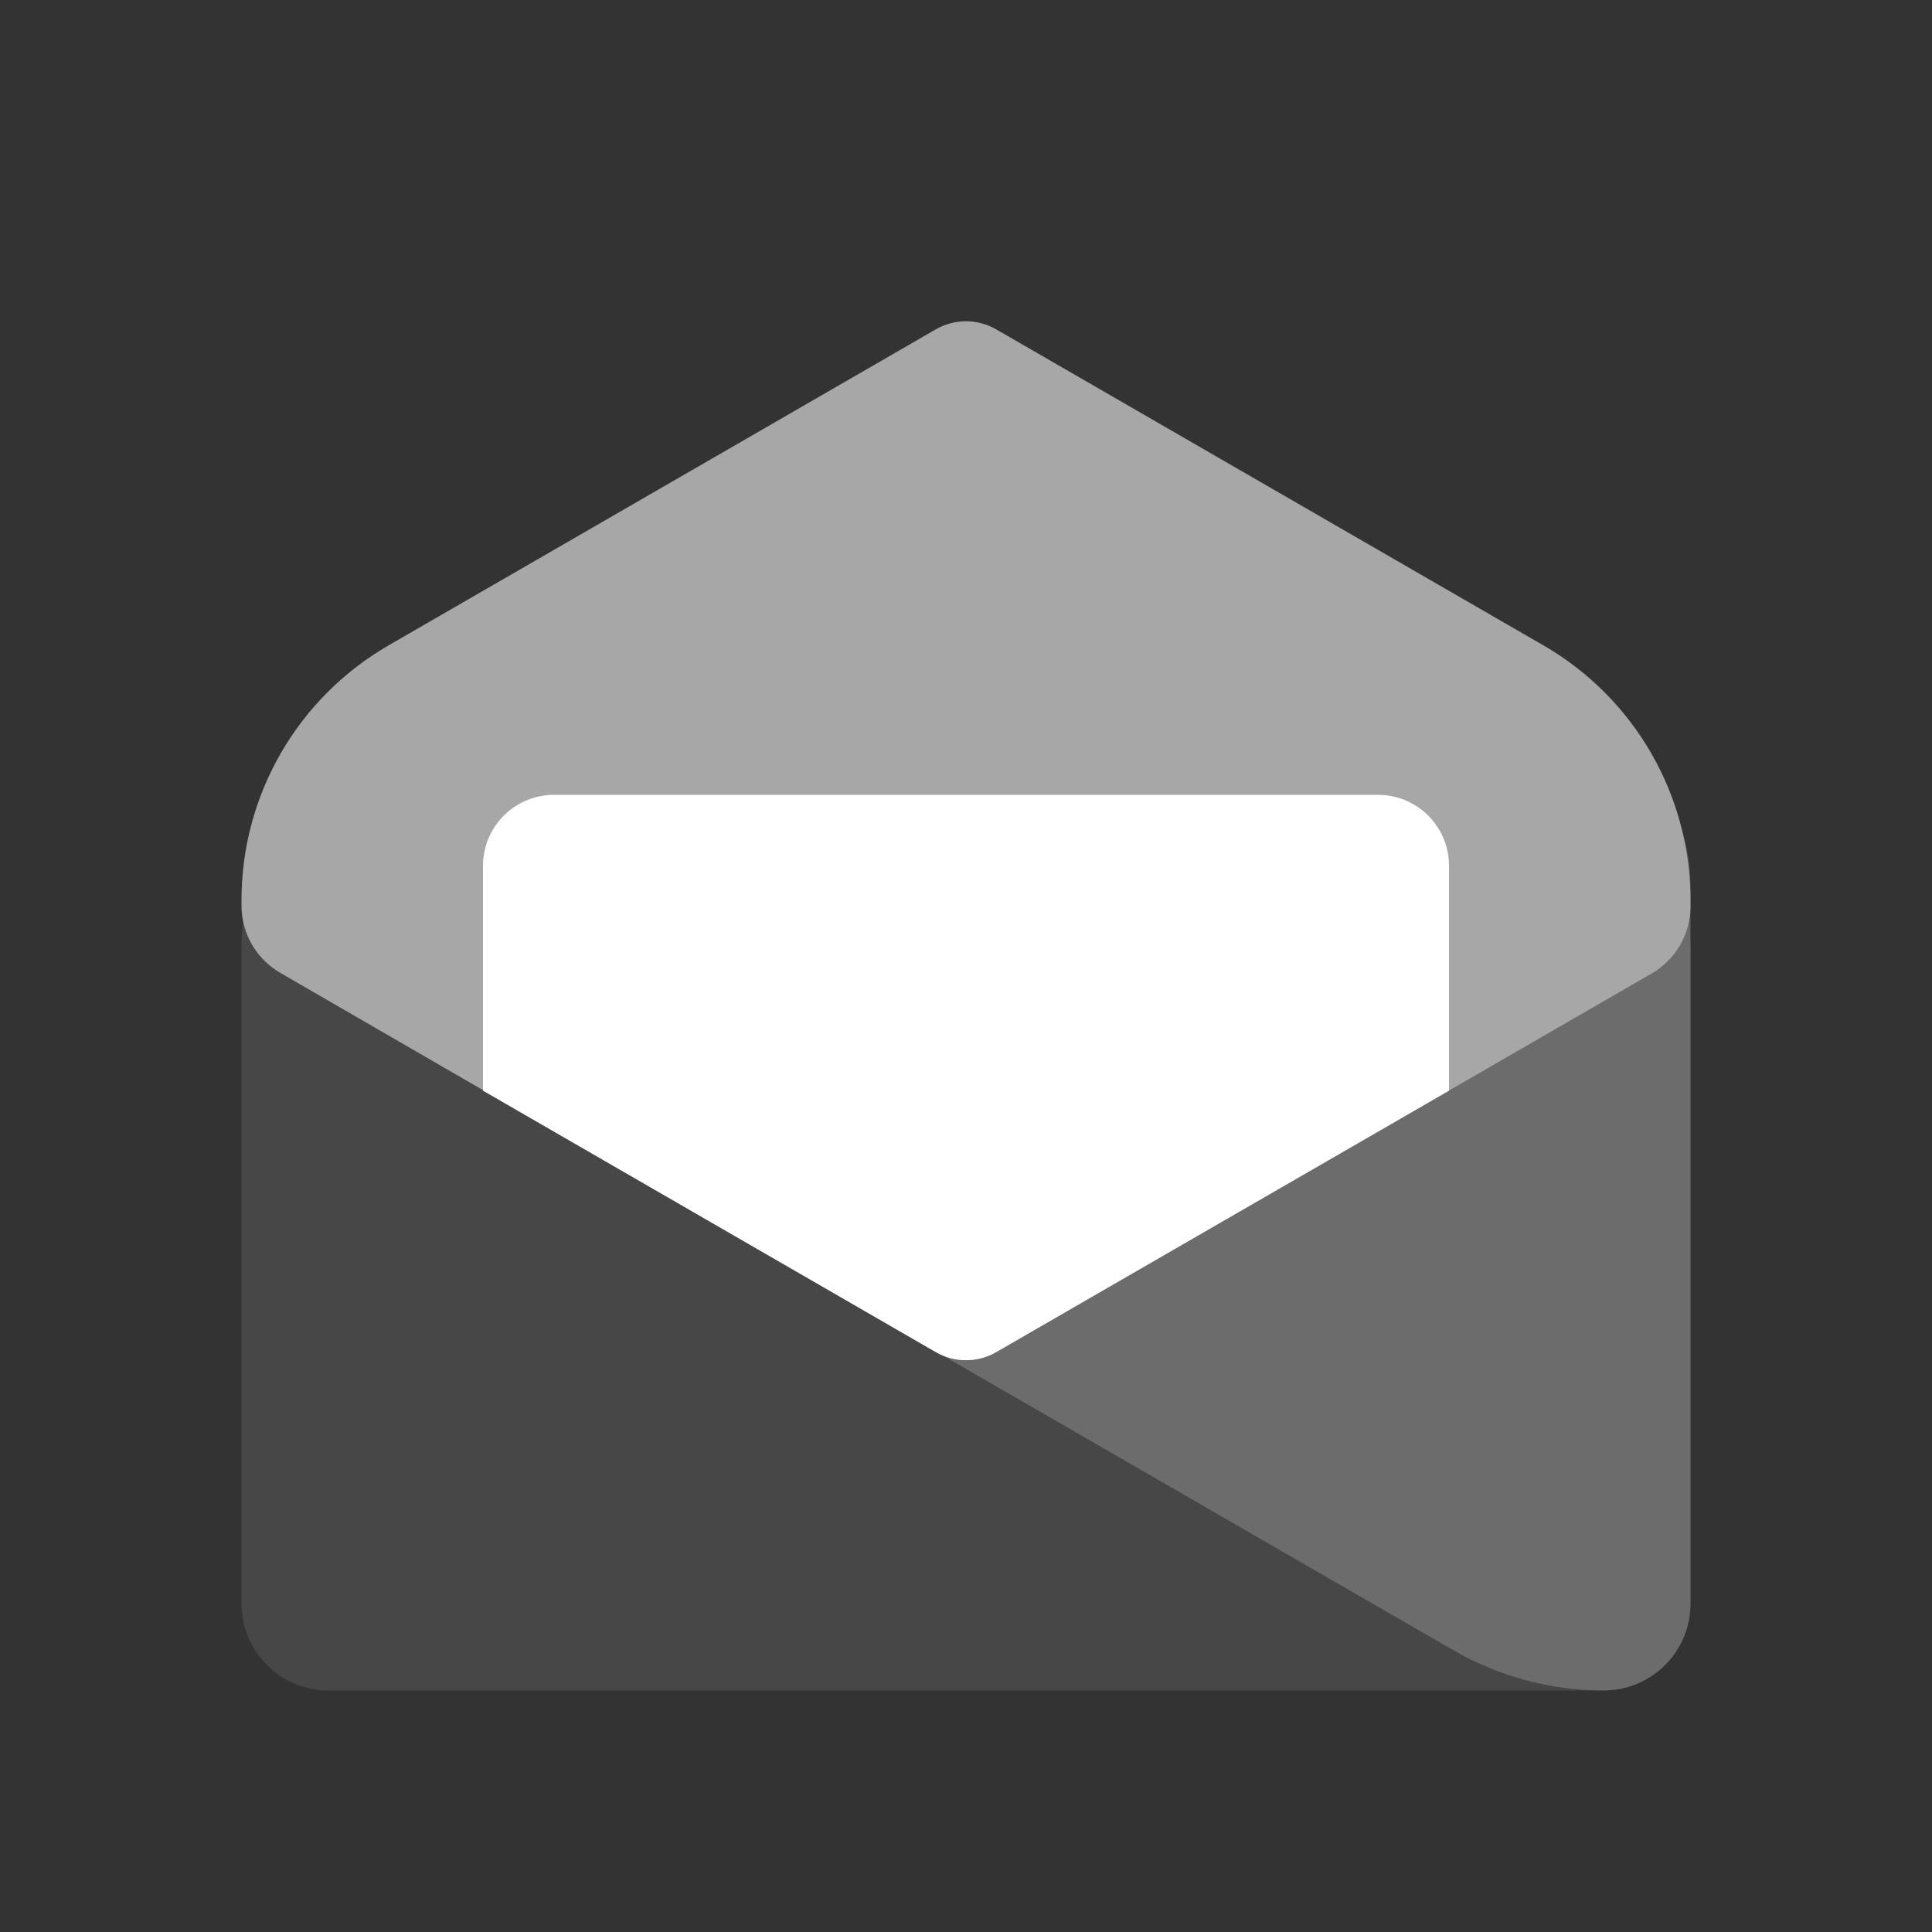 <svg width="64" height="64" viewBox="0 0 64 64" fill="none" xmlns="http://www.w3.org/2000/svg">
<rect x="0" y="0" width="64" height="64" fill="#333333" stroke="none"/>
<path d="M16.37 23H47.63C49.85 23 51.979 23.882 53.548 25.451C55.118 27.021 56 29.15 56 31.37V53.12C56 53.884 55.697 54.616 55.157 55.157C54.616 55.697 53.884 56 53.12 56H10.88C10.502 56 10.127 55.925 9.778 55.781C9.428 55.636 9.111 55.424 8.844 55.157C8.303 54.616 8 53.884 8 53.12V31.37C8 29.15 8.882 27.021 10.451 25.451C12.021 23.882 14.15 23 16.37 23Z" fill="white" fill-opacity="0.1"/>
<path d="M56.001 53.12V29.38C55.998 27.687 55.324 26.064 54.126 24.868C52.928 23.672 51.304 23 49.611 23H32.241C29.811 29.73 27.631 36.43 27.631 37.19V41.33C27.632 41.783 27.752 42.229 27.978 42.622C28.204 43.015 28.529 43.342 28.921 43.57L48.151 54.67C49.672 55.544 51.396 56.003 53.151 56C53.91 55.992 54.634 55.685 55.168 55.146C55.702 54.607 56.001 53.879 56.001 53.12Z" fill="white" fill-opacity="0.2"/>
<path d="M56 29.82C56.001 28.11 55.551 26.429 54.696 24.947C53.841 23.466 52.611 22.235 51.13 21.38L33 10.91C32.696 10.735 32.351 10.642 32 10.642C31.649 10.642 31.304 10.735 31 10.91L12.87 21.38C11.389 22.235 10.159 23.466 9.304 24.947C8.449 26.429 7.999 28.11 8 29.82C8 29.82 8 29.82 8 29.88C8 29.94 8 30 8 30C8 30.452 8.119 30.897 8.345 31.288C8.572 31.68 8.898 32.005 9.29 32.23L31 44.79C31.304 44.966 31.649 45.058 32 45.058C32.351 45.058 32.696 44.966 33 44.79L54.71 32.25C55.105 32.023 55.433 31.695 55.66 31.3C55.886 30.904 56.004 30.456 56 30C56 29.95 56 29.91 56 29.86C56 29.81 56 29.84 56 29.82Z" fill="#A7A7A7"/>
<path d="M48 28.68C48 28.372 47.939 28.066 47.821 27.781C47.703 27.496 47.53 27.237 47.312 27.018C47.093 26.8 46.834 26.627 46.549 26.509C46.264 26.391 45.959 26.33 45.65 26.33H18.36C18.051 26.329 17.744 26.389 17.458 26.506C17.171 26.624 16.911 26.797 16.692 27.015C16.473 27.233 16.299 27.493 16.18 27.779C16.061 28.064 16 28.371 16 28.68V36.13L31 44.79C31.304 44.966 31.649 45.058 32 45.058C32.351 45.058 32.696 44.966 33 44.79L48 36.13V28.68Z" fill="white"/>
</svg>
